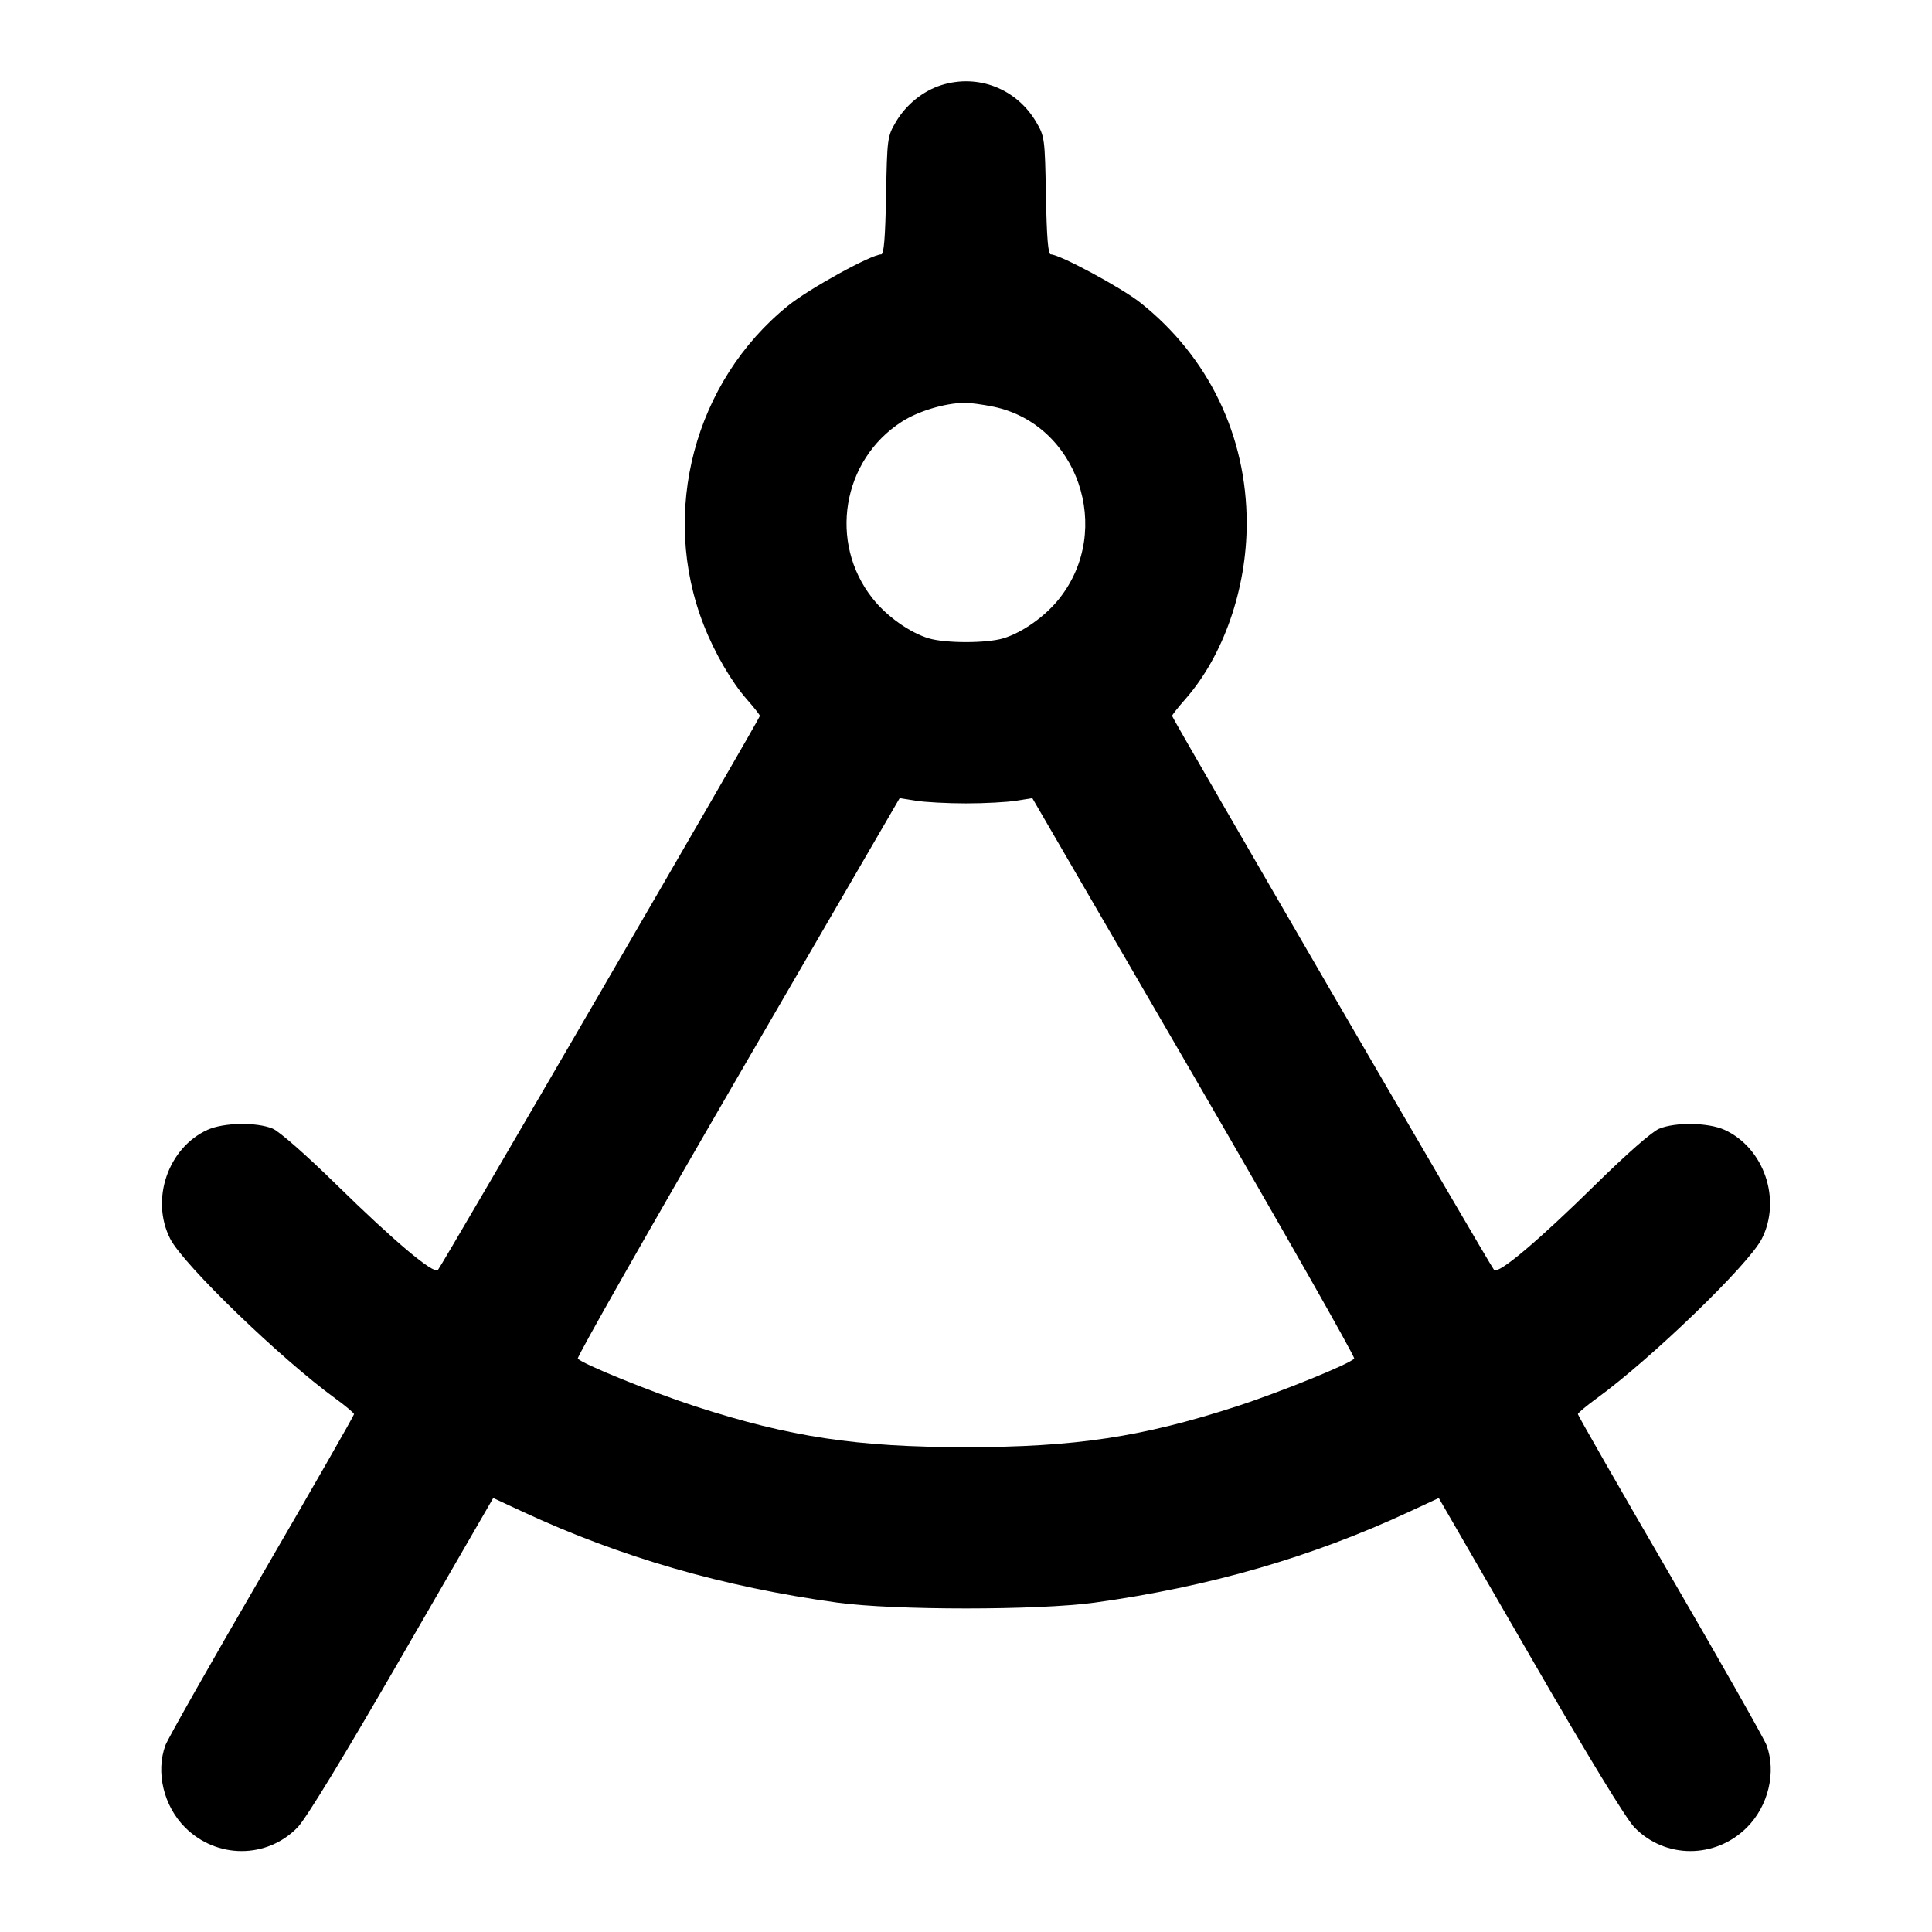 <svg width="24" height="24" viewBox="0 0 24 24" fill="none" xmlns="http://www.w3.org/2000/svg"><path d="M11.695 1.057 C 11.466 1.129,11.256 1.299,11.128 1.516 C 11.023 1.695,11.020 1.720,11.007 2.430 C 10.997 2.956,10.980 3.160,10.947 3.160 C 10.825 3.160,10.055 3.584,9.793 3.795 C 8.625 4.736,8.194 6.366,8.742 7.764 C 8.876 8.108,9.087 8.471,9.277 8.687 C 9.367 8.789,9.440 8.882,9.440 8.893 C 9.440 8.923,5.482 15.734,5.440 15.776 C 5.385 15.831,4.901 15.423,4.175 14.712 C 3.803 14.347,3.470 14.055,3.387 14.020 C 3.187 13.937,2.779 13.944,2.578 14.035 C 2.086 14.259,1.866 14.902,2.115 15.390 C 2.278 15.710,3.489 16.881,4.168 17.374 C 4.293 17.465,4.396 17.552,4.398 17.567 C 4.399 17.582,3.884 18.482,3.253 19.567 C 2.622 20.652,2.083 21.603,2.055 21.680 C 1.932 22.015,2.033 22.435,2.299 22.701 C 2.691 23.093,3.316 23.093,3.697 22.700 C 3.800 22.595,4.280 21.807,4.993 20.571 L 6.127 18.609 6.493 18.779 C 7.713 19.346,8.982 19.712,10.400 19.908 C 11.102 20.005,12.898 20.005,13.600 19.908 C 15.018 19.712,16.287 19.346,17.507 18.779 L 17.873 18.609 19.007 20.571 C 19.720 21.807,20.200 22.595,20.303 22.700 C 20.684 23.093,21.309 23.093,21.701 22.701 C 21.967 22.435,22.068 22.015,21.945 21.680 C 21.917 21.603,21.378 20.652,20.747 19.567 C 20.116 18.482,19.601 17.582,19.601 17.567 C 19.602 17.552,19.706 17.465,19.832 17.373 C 20.509 16.882,21.721 15.711,21.885 15.390 C 22.134 14.902,21.914 14.259,21.422 14.035 C 21.220 13.944,20.813 13.937,20.609 14.022 C 20.521 14.059,20.204 14.337,19.821 14.714 C 19.104 15.419,18.615 15.831,18.560 15.776 C 18.518 15.734,14.560 8.923,14.560 8.893 C 14.560 8.882,14.633 8.789,14.723 8.687 C 15.197 8.149,15.487 7.317,15.487 6.500 C 15.487 5.415,15.014 4.433,14.166 3.760 C 13.933 3.575,13.164 3.160,13.053 3.160 C 13.020 3.160,13.003 2.956,12.993 2.430 C 12.980 1.720,12.977 1.695,12.872 1.516 C 12.628 1.101,12.150 0.915,11.695 1.057 M12.344 5.053 C 13.388 5.272,13.837 6.579,13.161 7.433 C 12.987 7.655,12.699 7.859,12.462 7.930 C 12.253 7.992,11.747 7.992,11.538 7.930 C 11.301 7.859,11.013 7.655,10.839 7.433 C 10.290 6.740,10.460 5.715,11.202 5.239 C 11.407 5.107,11.732 5.009,11.980 5.004 C 12.046 5.003,12.210 5.025,12.344 5.053 M12.000 9.980 C 12.231 9.980,12.511 9.965,12.622 9.947 L 12.824 9.915 14.835 13.377 C 15.940 15.282,16.835 16.856,16.822 16.876 C 16.786 16.936,15.897 17.297,15.360 17.471 C 14.185 17.852,13.354 17.977,12.000 17.977 C 10.646 17.977,9.815 17.852,8.640 17.471 C 8.103 17.297,7.214 16.936,7.178 16.876 C 7.165 16.856,8.060 15.282,9.165 13.377 L 11.176 9.915 11.378 9.947 C 11.489 9.965,11.769 9.980,12.000 9.980 " stroke="none" fill-rule="evenodd" fill="black"></path></svg>